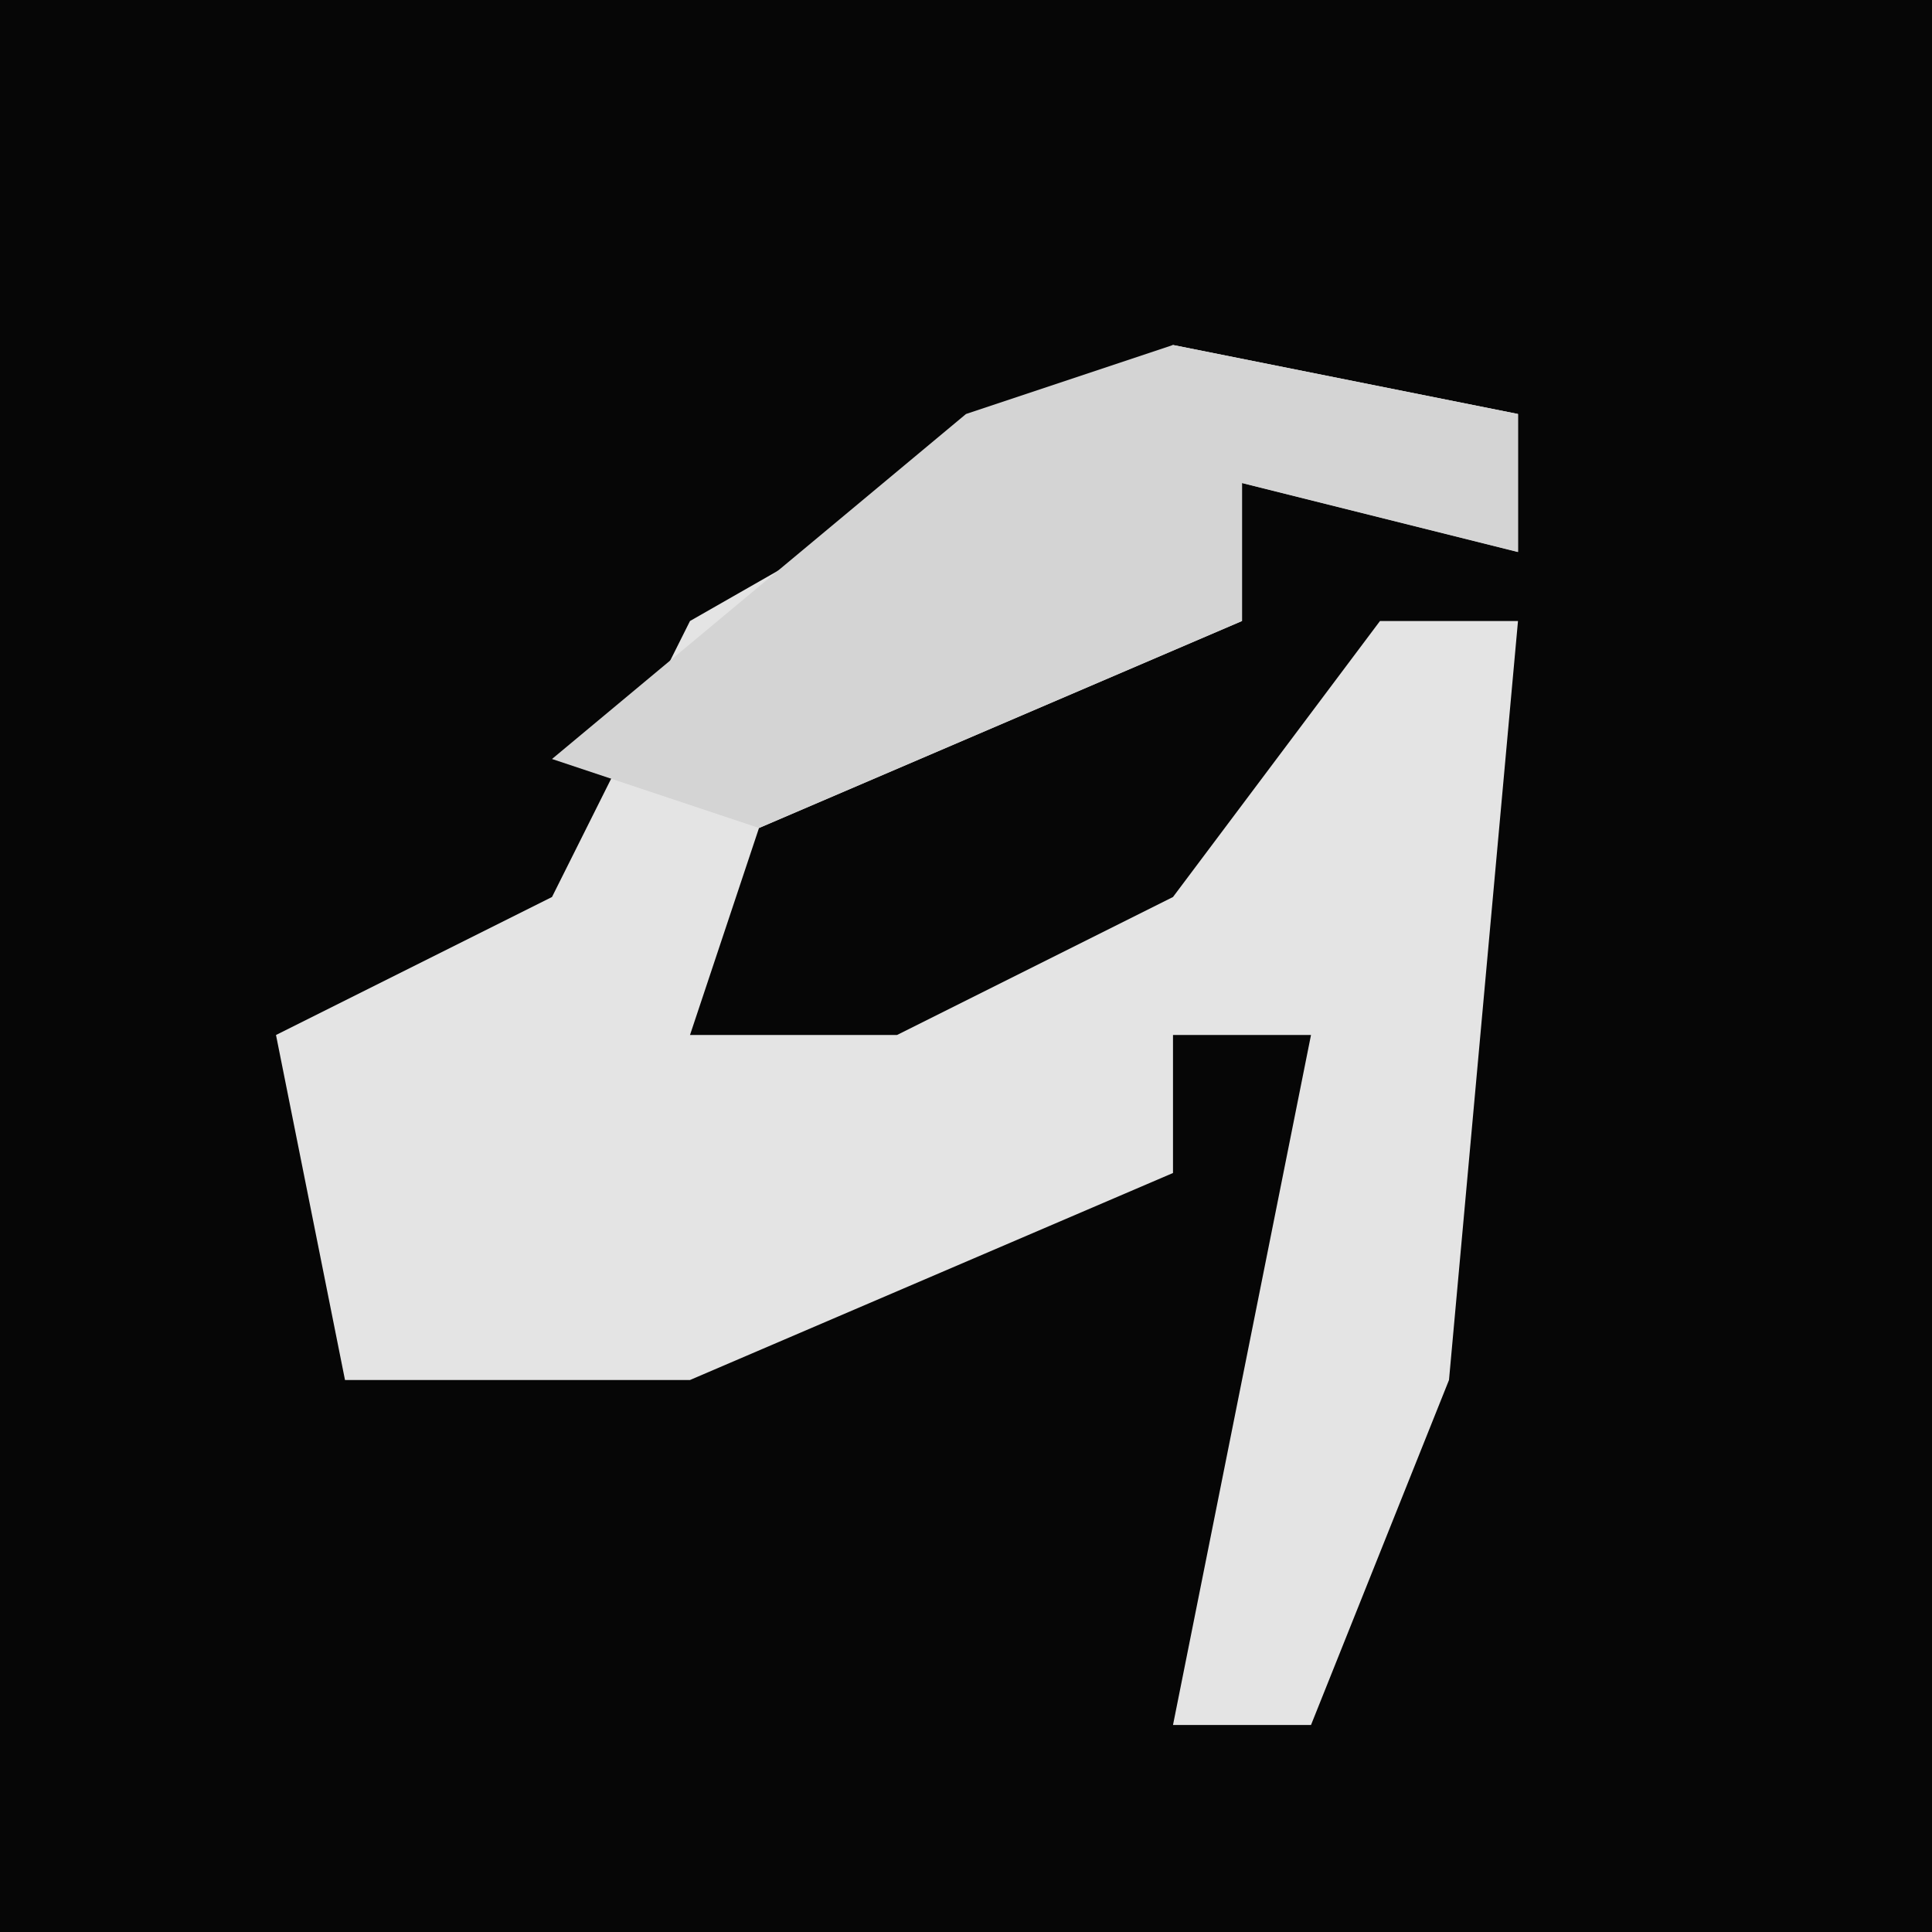 <?xml version="1.0" encoding="UTF-8"?>
<svg version="1.1" xmlns="http://www.w3.org/2000/svg" width="28" height="28">
<path d="M0,0 L28,0 L28,28 L0,28 Z " fill="#060606" transform="translate(0,0)"/>
<path d="M0,0 L5,1 L5,3 L1,2 L1,4 L-6,7 L-7,10 L-4,10 L0,8 L3,4 L5,4 L4,15 L2,20 L0,20 L2,10 L0,10 L0,12 L-7,15 L-12,15 L-13,10 L-9,8 L-7,4 Z " fill="#E4E4E4" transform="translate(17,5)"/>
<path d="M0,0 L5,1 L5,3 L1,2 L1,4 L-6,7 L-9,6 L-3,1 Z " fill="#D4D4D4" transform="translate(17,5)"/>
</svg>
